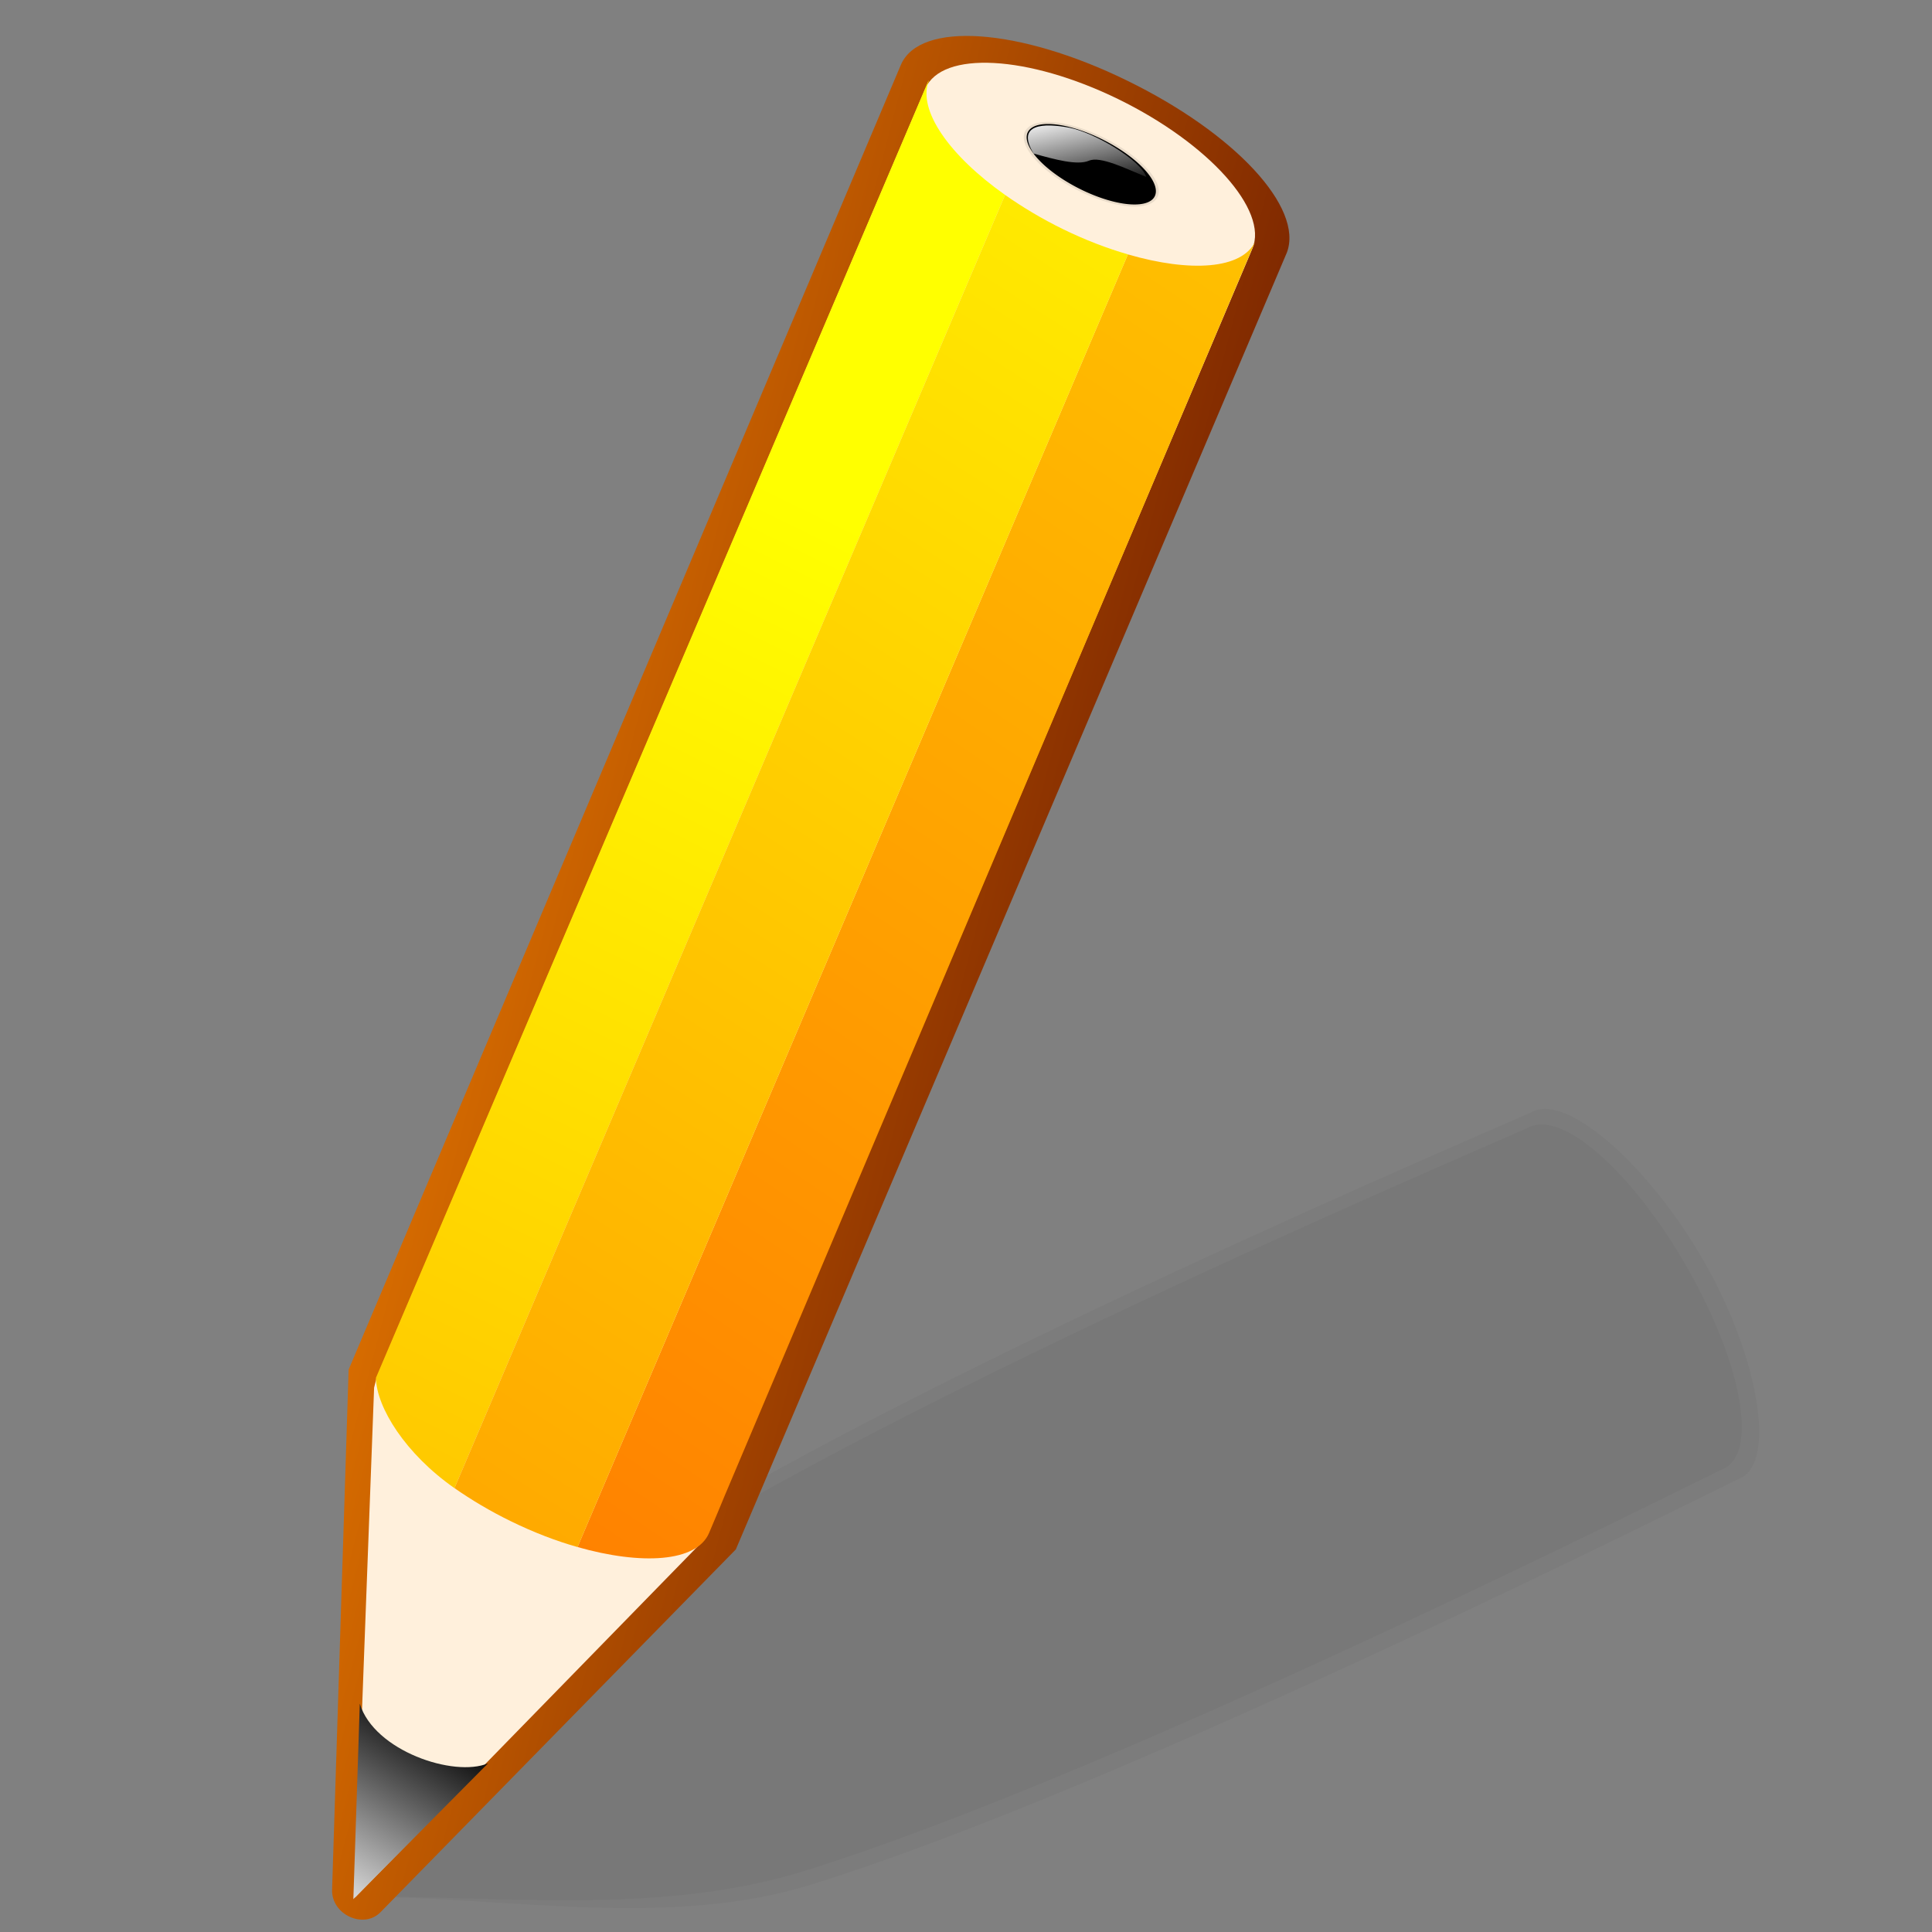 <?xml version="1.0" encoding="UTF-8" standalone="no"?>
<!DOCTYPE svg PUBLIC "-//W3C//DTD SVG 1.0//EN"
"http://www.w3.org/TR/2001/REC-SVG-20010904/DTD/svg10.dtd">
<!-- Created with Inkscape (http://www.inkscape.org/) -->
<svg
   xmlns="http://www.w3.org/2000/svg"
   xmlns:xlink="http://www.w3.org/1999/xlink"
   version="1.0"
   x="0"
   y="0"
   width="80"
   height="80"
   id="svg13580">
  <rect width="100%" height="100%" fill="#808080" stroke="none"/>
  <defs
     id="defs3">
    <linearGradient
       x1="54.537"
       y1="96.837"
       x2="91.471"
       y2="66.371"
       id="linearGradient13579"
       xlink:href="#shadow100to0"
       gradientUnits="userSpaceOnUse"
       gradientTransform="scale(1.373,0.728)" />
    <linearGradient
       id="shadow100to0">
      <stop
         style="stop-color:#000000;stop-opacity:1;"
         offset="0"
         id="stop3425" />
      <stop
         style="stop-color:#000000;stop-opacity:0;"
         offset="1"
         id="stop3426" />
    </linearGradient>
    <linearGradient
       x1="54.537"
       y1="96.837"
       x2="91.471"
       y2="66.371"
       id="linearGradient12328"
       xlink:href="#shadow100to0"
       gradientUnits="userSpaceOnUse"
       gradientTransform="scale(1.373,0.728)" />
    <linearGradient
       id="orangetoblackorange">
      <stop
         style="stop-color:#ff8b00;stop-opacity:1;"
         offset="0"
         id="stop4207" />
      <stop
         style="stop-color:#4d0200;stop-opacity:1;"
         offset="1"
         id="stop4209" />
    </linearGradient>
    <linearGradient
       x1="68.582"
       y1="9.054"
       x2="122.314"
       y2="0.958"
       id="linearGradient1661"
       xlink:href="#orangetoblackorange"
       gradientUnits="userSpaceOnUse"
       gradientTransform="matrix(0.901,0.434,-0.405,0.966,-51.613,-0.296)" />
    <linearGradient
       id="orangelesstoyelow">
      <stop
         style="stop-color:#ff7d00;stop-opacity:1;"
         offset="0"
         id="stop2689" />
      <stop
         style="stop-color:#ffbe00;stop-opacity:1;"
         offset="0.254"
         id="stop2690" />
      <stop
         style="stop-color:#ffff00;stop-opacity:1;"
         offset="1"
         id="stop2691" />
    </linearGradient>
    <linearGradient
       x1="58.405"
       y1="80.526"
       x2="86.265"
       y2="19.952"
       id="linearGradient1662"
       xlink:href="#orangelesstoyelow"
       gradientUnits="userSpaceOnUse"
       gradientTransform="matrix(0.988,0,0,1.059,-51.613,-0.296)" />
    <linearGradient
       x1="75.064"
       y1="65.623"
       x2="140.151"
       y2="-37.592"
       id="linearGradient1663"
       xlink:href="#orangetoyelow"
       gradientUnits="userSpaceOnUse"
       gradientTransform="matrix(0.988,0,0,1.059,-51.613,-0.296)" />
    <linearGradient
       id="orangetoyelow">
      <stop
         style="stop-color:#ff7d00;stop-opacity:1;"
         offset="0"
         id="stop2661" />
      <stop
         style="stop-color:#ffff00;stop-opacity:1;"
         offset="1"
         id="stop2662" />
    </linearGradient>
    <linearGradient
       x1="55.5"
       y1="94.234"
       x2="113.517"
       y2="-2.769"
       id="linearGradient1664"
       xlink:href="#orangetoyelow"
       gradientUnits="userSpaceOnUse"
       gradientTransform="matrix(0.988,0,0,1.059,-51.613,-0.296)" />
    <linearGradient
       id="blacktowhite">
      <stop
         style="stop-color:#000000;stop-opacity:1;"
         offset="0"
         id="stop2476" />
      <stop
         style="stop-color:#ffffff;stop-opacity:1;"
         offset="1"
         id="stop2475" />
    </linearGradient>
    <linearGradient
       x1="63.511"
       y1="263.331"
       x2="48.349"
       y2="299.38"
       id="linearGradient6667"
       xlink:href="#blacktowhite"
       gradientUnits="userSpaceOnUse"
       gradientTransform="matrix(0.183,0,0,0.266,6.082,0.842)" />
    <linearGradient
       id="light100to0">
      <stop
         style="stop-color:#ffffff;stop-opacity:1;"
         offset="0"
         id="stop2764" />
      <stop
         style="stop-color:#ffffff;stop-opacity:0;"
         offset="1"
         id="stop2765" />
    </linearGradient>
    <linearGradient
       x1="112.832"
       y1="26.413"
       x2="122.911"
       y2="48.427"
       id="linearGradient8535"
       xlink:href="#light100to0"
       gradientUnits="userSpaceOnUse"
       gradientTransform="matrix(0.317,0,0,0.142,7.75,1.021)" />
  </defs>
  <g
     id="layer1">
    <g
       transform="matrix(0.959,-2.143750e-2,2.249826e-2,0.973,-51.304,5.811)"
       style="opacity:0.1;fill:url(#linearGradient13579);fill-opacity:1"
       id="g13575">
					<path
   d="M 125.904,50.515 C 123.632,46.367 120.199,43.269 118.683,43.934 C 117.167,44.598 91.192,54.722 79.009,62.158 C 73.762,65.36 70.829,71.453 66.852,76.198 C 66.838,76.215 66.9,76.203 66.918,76.208 C 66.921,76.209 66.91,76.216 66.913,76.216 C 73.6,76.348 80.47,77.912 86.763,76.134 C 100.592,72.226 125.746,60.385 127.264,59.724 C 128.781,59.064 128.175,54.663 125.904,50.515 z "
   style="fill:#000000;fill-opacity:0.312"
   id="path13577" />

				</g>
    <g
       transform="matrix(0.949,-2.122524e-2,2.227548e-2,0.963,-50.724,6.547)"
       style="opacity:0.1;fill:url(#linearGradient12328);fill-opacity:1"
       id="g12324">
					<path
   d="M 125.904,50.515 C 123.632,46.367 120.66,43.621 119.144,44.285 C 117.628,44.949 91.653,55.074 79.47,62.509 C 74.223,65.711 70.829,71.453 66.852,76.198 C 66.838,76.215 66.9,76.203 66.918,76.208 C 66.921,76.209 66.91,76.216 66.913,76.216 C 73.6,76.348 80.484,77.344 86.776,75.566 C 100.605,71.657 125.759,59.817 127.277,59.156 C 128.795,58.495 128.175,54.663 125.904,50.515 z "
   style="fill:#000000;fill-opacity:0.312"
   id="path12326" />

				</g>
    <path
       d="M 30.469,64.158 L 53.287,10.457 C 53.987,8.597 51.137,5.515 46.659,3.332 C 42.192,1.149 38.08,0.867 37.304,2.684 L 14.436,56.713 L 13.751,78.25 C 13.718,79.276 15.054,79.896 15.755,79.181 L 30.469,64.158 z "
       style="fill:url(#linearGradient1661);fill-opacity:1"
       id="path145" />
    <path
       d="M 15.491,57.458 L 14.699,78.573 L 28.955,63.966 L 28.856,63.919 C 28.962,63.839 29.059,63.753 29.138,63.654 L 29.213,63.69 L 51.857,10.297 C 52.537,8.708 50.051,5.939 46.313,4.109 C 42.57,2.279 38.992,2.085 38.315,3.672 L 15.6,57.031 L 15.491,57.458 z "
       style="fill:#fff0dc"
       id="path147" />
    <path
       d="M 38.455,3.35 C 37.992,4.57 39.317,6.446 41.618,8.071 L 18.819,61.621 C 16.785,60.199 15.595,58.285 15.565,57.057 L 38.444,3.344 L 38.455,3.35 z "
       style="fill:url(#linearGradient1662);fill-opacity:1"
       id="path162" />
    <path
       d="M 29.36,63.479 C 28.845,64.691 26.551,64.811 23.914,64.06 L 46.704,10.534 C 49.292,11.285 51.43,11.152 51.977,10 L 30.003,61.945 C 29.992,61.988 29.478,63.198 29.36,63.479 z "
       style="fill:url(#linearGradient1663);fill-opacity:1"
       id="path177" />
    <path
       d="M 21.145,62.987 C 20.295,62.572 19.518,62.107 18.819,61.62 L 41.618,8.071 C 42.332,8.572 43.131,9.055 44.005,9.483 C 44.929,9.935 45.844,10.285 46.705,10.533 L 23.915,64.06 C 23.031,63.811 22.092,63.451 21.145,62.987 z "
       style="fill:url(#linearGradient1664);fill-opacity:1"
       id="path192" />
    <path
       d="M 330.211 106.265 A 35.568 16.686 0 1 1  259.075,106.265 A 35.568 16.686 0 1 1  330.211 106.265 z"
       transform="matrix(7.111582e-2,4.098850e-2,-5.226773e-2,4.839618e-2,29.788,-10.419)"
       style="fill:#000000;fill-opacity:1;stroke:#000000;stroke-width:2.695;stroke-linecap:butt;stroke-linejoin:round;stroke-miterlimit:4;stroke-dashoffset:0;stroke-opacity:0.084"
       id="path6041" />
    <path
       d="M 14.899,70.549 L 14.632,78.638 L 20.208,73.016 C 18.795,73.608 15.494,72.499 14.899,70.549 z "
       style="fill:url(#linearGradient6667);fill-opacity:1;fill-rule:evenodd;stroke:none;stroke-width:0.094pt;stroke-linecap:butt;stroke-linejoin:miter;stroke-opacity:1"
       id="path6042" />
    <path
       d="M 47.466,7.328 C 46.608,6.978 45.562,6.453 45.091,6.655 C 44.613,6.859 43.693,6.608 42.796,6.358 C 42.054,5.119 43.224,5.087 44.28,5.288 C 45.316,5.486 47.248,6.635 47.466,7.328 z "
       style="fill:url(#linearGradient8535);fill-opacity:1;fill-rule:evenodd;stroke:none;stroke-width:0.25pt;stroke-linecap:butt;stroke-linejoin:miter;stroke-opacity:1"
       id="path7289" />
  </g>
</svg>

